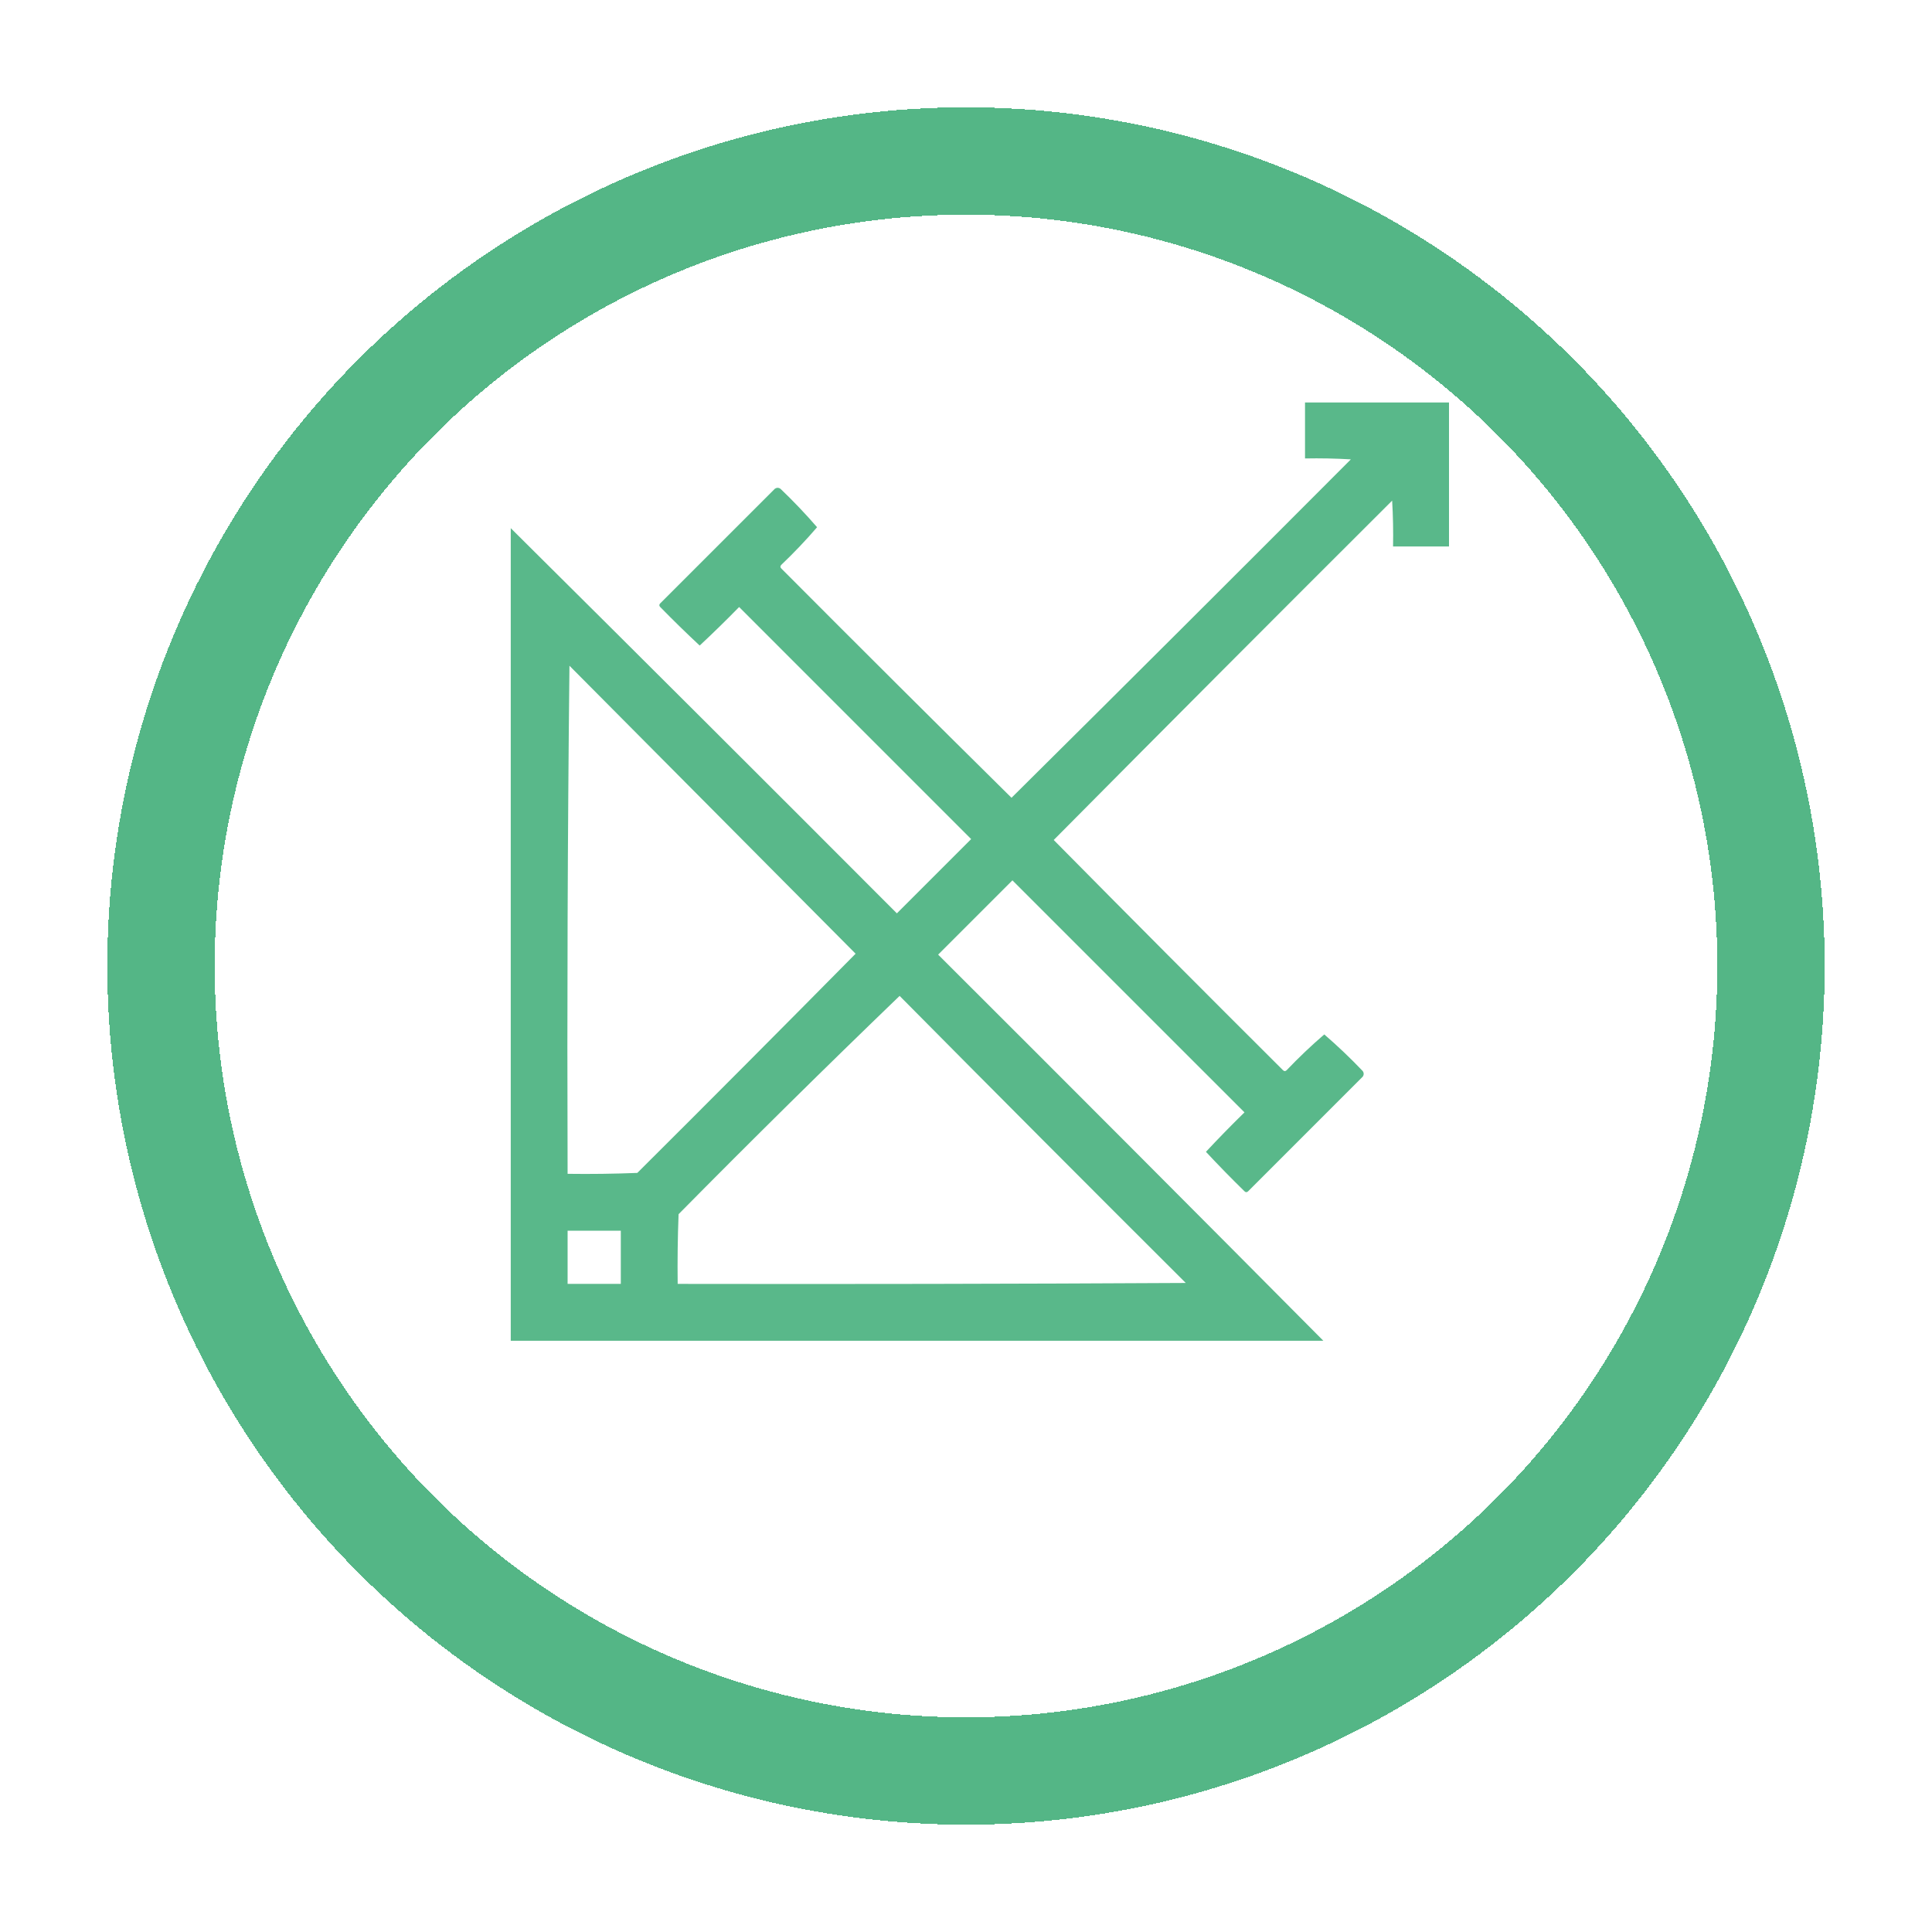 <svg width="72" height="72" viewBox="0 0 72 72" fill="none" xmlns="http://www.w3.org/2000/svg">
<g clip-path="url(#clip0_297_2)">
<path opacity="0.967" fill-rule="evenodd" clip-rule="evenodd" d="M54.034 14.966C52.234 14.966 50.434 14.966 48.634 14.966C48.634 15.672 48.634 16.379 48.634 17.085C49.204 17.074 49.774 17.085 50.343 17.119C46.138 21.336 41.922 25.54 37.696 29.731C34.826 26.895 31.966 24.047 29.117 21.186C29.072 21.141 29.072 21.095 29.117 21.05C29.587 20.602 30.032 20.135 30.45 19.648C30.02 19.15 29.564 18.672 29.083 18.213C29.015 18.167 28.946 18.167 28.878 18.213C27.454 19.637 26.03 21.061 24.605 22.485C24.56 22.531 24.56 22.576 24.605 22.622C25.085 23.113 25.575 23.591 26.075 24.058C26.576 23.591 27.065 23.113 27.545 22.622C30.427 25.505 33.31 28.387 36.192 31.27C35.27 32.192 34.347 33.115 33.424 34.038C28.636 29.239 23.84 24.454 19.034 19.683C19.034 29.777 19.034 39.871 19.034 49.966C29.129 49.966 39.223 49.966 49.317 49.966C44.546 45.16 39.761 40.364 34.962 35.576C35.885 34.653 36.808 33.73 37.73 32.808C40.613 35.69 43.495 38.573 46.378 41.455C45.887 41.935 45.408 42.425 44.942 42.925C45.408 43.425 45.887 43.915 46.378 44.395C46.423 44.44 46.469 44.44 46.515 44.395C47.939 42.97 49.363 41.546 50.787 40.122C50.833 40.054 50.833 39.985 50.787 39.917C50.328 39.435 49.85 38.98 49.352 38.55C48.865 38.968 48.398 39.413 47.95 39.883C47.905 39.928 47.859 39.928 47.813 39.883C44.953 37.034 42.105 34.174 39.269 31.304C43.46 27.078 47.664 22.862 51.881 18.657C51.915 19.226 51.926 19.796 51.915 20.366C52.621 20.366 53.328 20.366 54.034 20.366C54.034 18.566 54.034 16.766 54.034 14.966ZM21.222 24.81C21.153 31.11 21.131 37.422 21.153 43.745C22.02 43.757 22.885 43.745 23.751 43.711C26.475 40.998 29.186 38.275 31.886 35.542C28.33 31.963 24.775 28.386 21.222 24.81ZM33.526 37.114C30.752 39.786 28.006 42.498 25.289 45.249C25.255 46.115 25.244 46.98 25.255 47.847C31.567 47.858 37.879 47.847 44.19 47.812C40.622 44.255 37.067 40.689 33.526 37.114ZM23.136 45.864C22.475 45.864 21.814 45.864 21.153 45.864C21.153 46.525 21.153 47.186 21.153 47.847C21.814 47.847 22.475 47.847 23.136 47.847C23.136 47.186 23.136 46.525 23.136 45.864Z" fill="#54B686"/>
</g>
<g filter="url(#filter0_d_297_2)">
<circle cx="36" cy="32" r="30" stroke="#54B686" stroke-width="4" shape-rendering="crispEdges"/>
</g>
<defs>
<filter id="filter0_d_297_2" x="0" y="0" width="72" height="72" filterUnits="userSpaceOnUse" color-interpolation-filters="sRGB">
<feFlood flood-opacity="0" result="BackgroundImageFix"/>
<feColorMatrix in="SourceAlpha" type="matrix" values="0 0 0 0 0 0 0 0 0 0 0 0 0 0 0 0 0 0 127 0" result="hardAlpha"/>
<feOffset dy="4"/>
<feGaussianBlur stdDeviation="2"/>
<feComposite in2="hardAlpha" operator="out"/>
<feColorMatrix type="matrix" values="0 0 0 0 0 0 0 0 0 0 0 0 0 0 0 0 0 0 0.25 0"/>
<feBlend mode="normal" in2="BackgroundImageFix" result="effect1_dropShadow_297_2"/>
<feBlend mode="normal" in="SourceGraphic" in2="effect1_dropShadow_297_2" result="shape"/>
</filter>
<clipPath id="clip0_297_2">
<rect width="35" height="35" fill="white" transform="matrix(-1 0 0 1 54 15)"/>
</clipPath>
</defs>
</svg>
